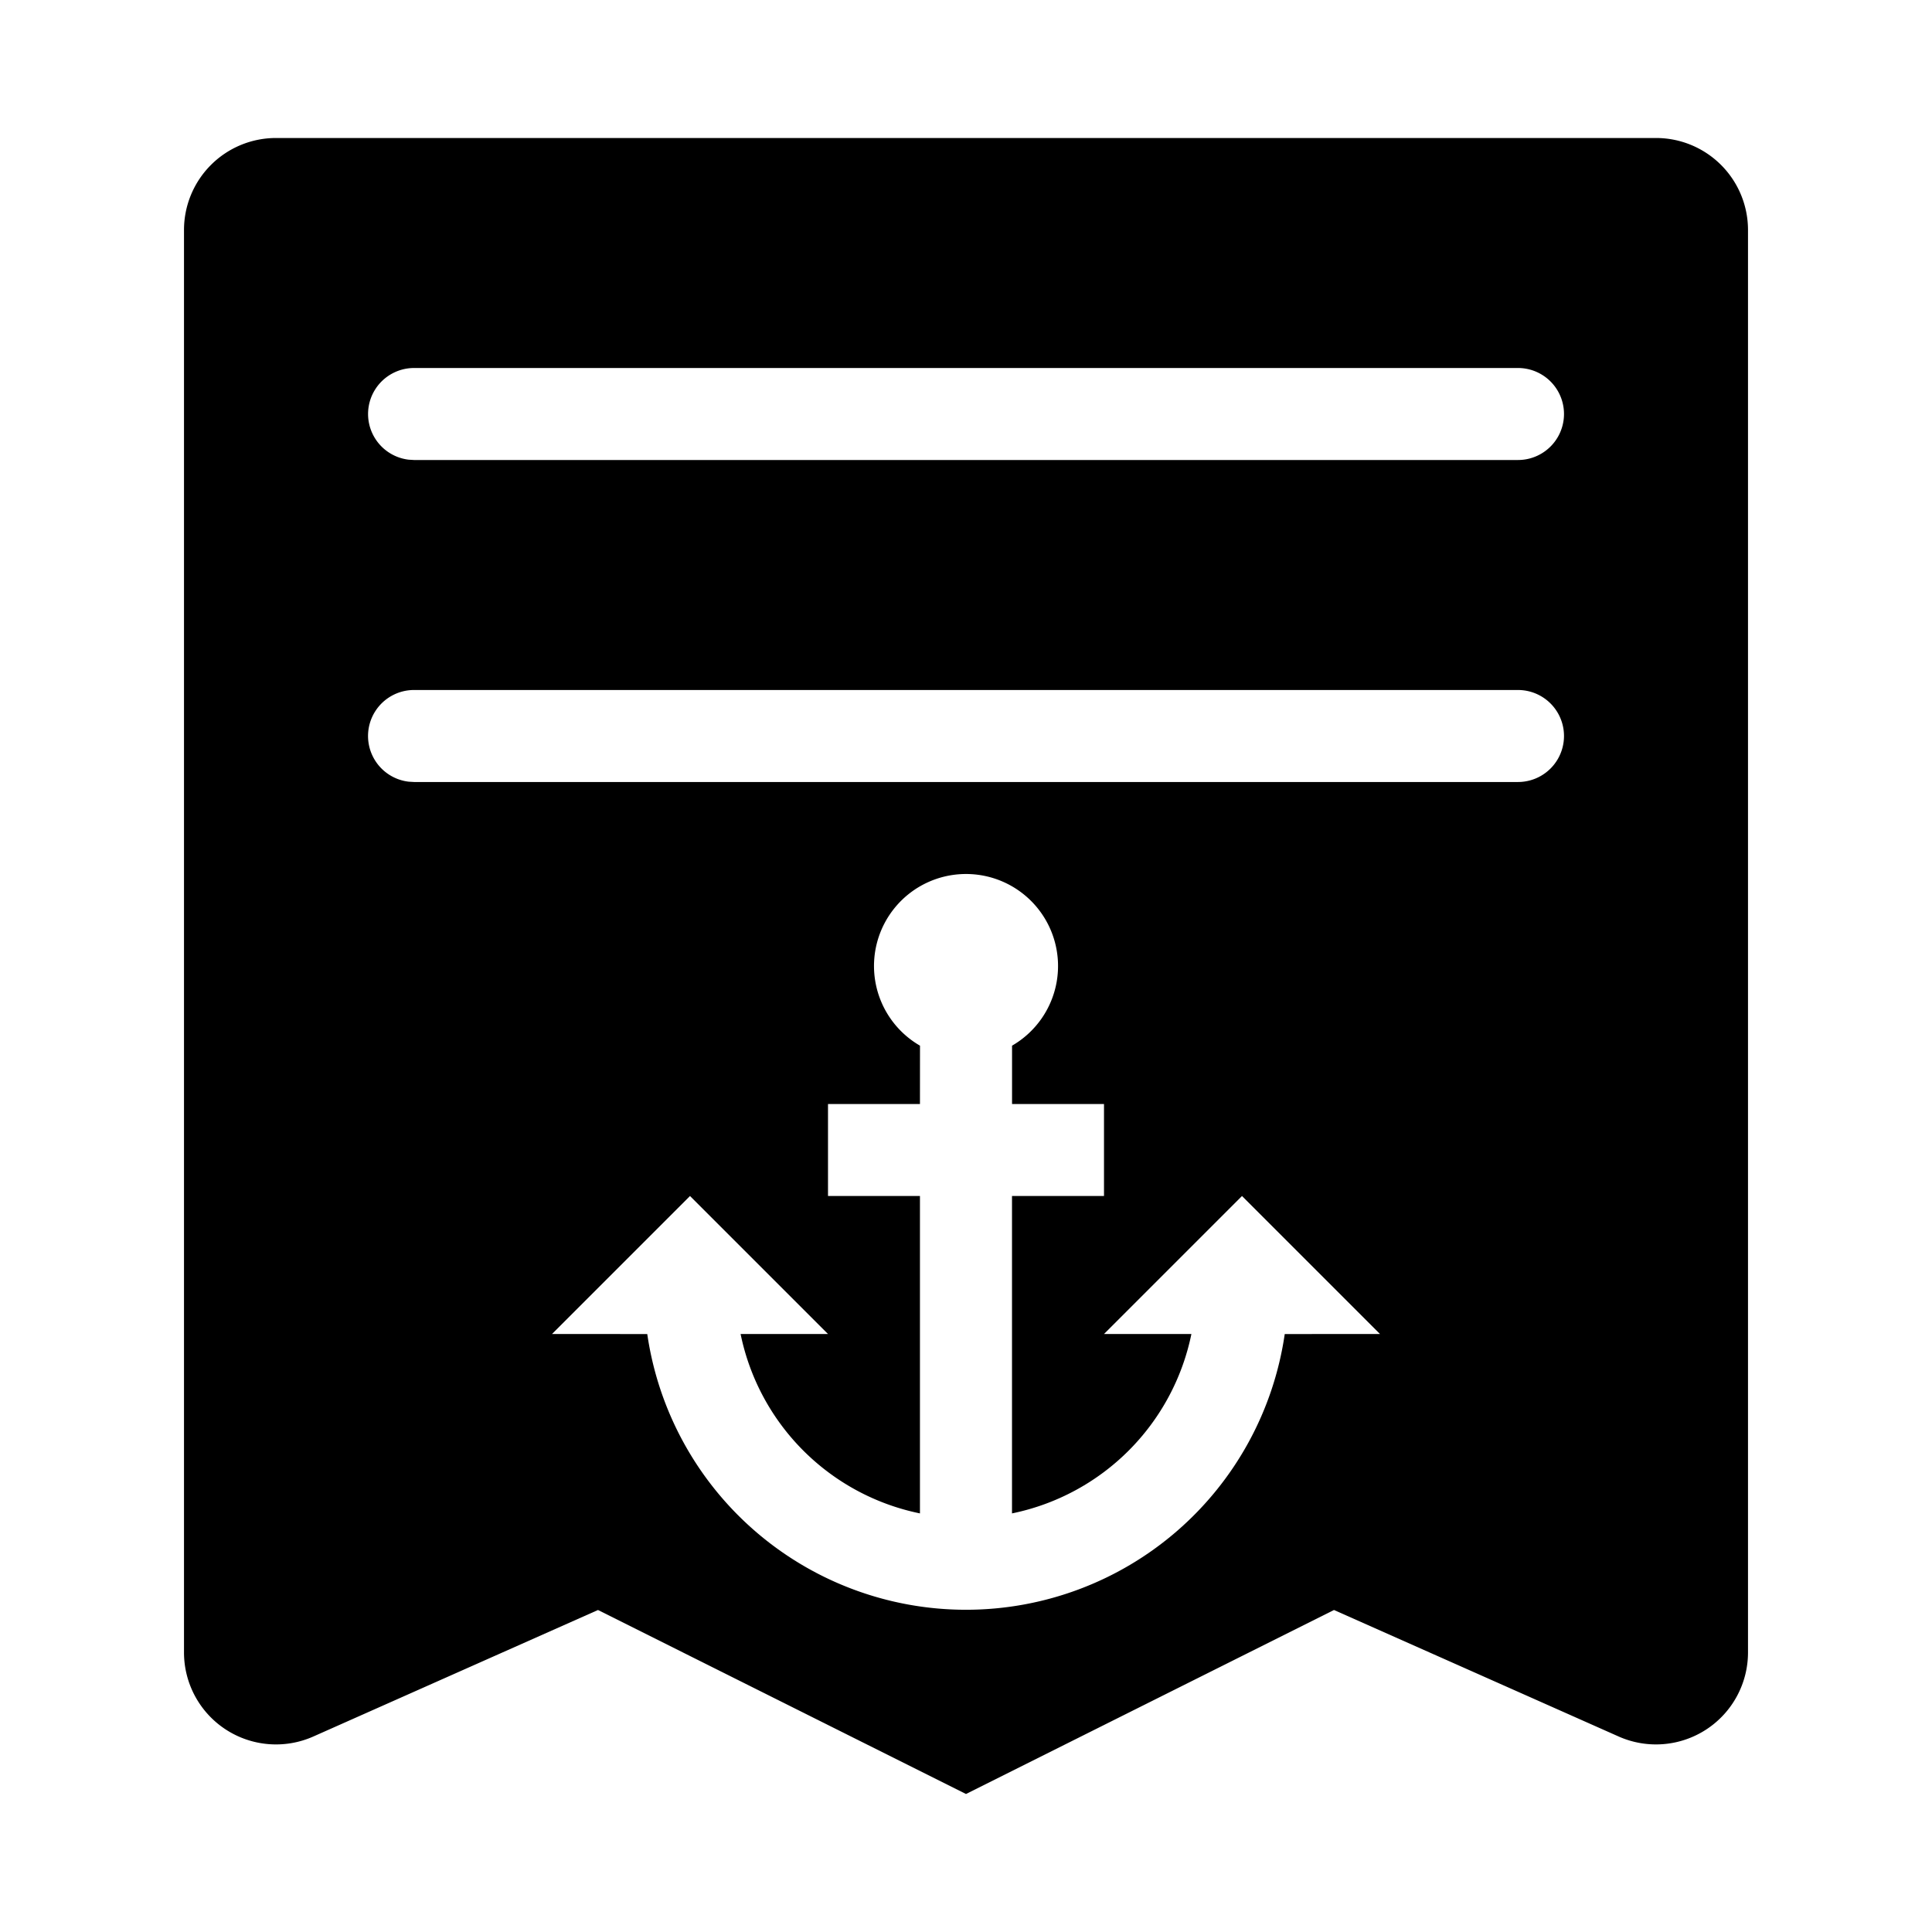 <?xml version="1.0" standalone="no"?><!DOCTYPE svg PUBLIC "-//W3C//DTD SVG 1.1//EN" "http://www.w3.org/Graphics/SVG/1.1/DTD/svg11.dtd"><svg t="1656408174676" class="icon" viewBox="0 0 1024 1024" version="1.1" xmlns="http://www.w3.org/2000/svg" p-id="2519" xmlns:xlink="http://www.w3.org/1999/xlink" width="16" height="16"><defs><style type="text/css">@font-face { font-family: feedback-iconfont; src: url("//at.alicdn.com/t/font_1031158_u69w8yhxdu.woff2?t=1630033759944") format("woff2"), url("//at.alicdn.com/t/font_1031158_u69w8yhxdu.woff?t=1630033759944") format("woff"), url("//at.alicdn.com/t/font_1031158_u69w8yhxdu.ttf?t=1630033759944") format("truetype"); }
</style></defs><path d="M877.714 73.143a48.762 48.762 0 0 1 48.762 48.762v753.908a48.762 48.762 0 0 1-68.559 44.568l-150.87-67.048L512 950.857l-195.048-97.524-150.869 67.048a48.762 48.762 0 0 1-68.56-44.568V121.905a48.762 48.762 0 0 1 48.763-48.762h731.428zM512 463.238a48.762 48.762 0 0 0-24.381 90.99l-0.024 30.915h-48.738v48.762h48.738v168.228a122.051 122.051 0 0 1-95.062-95.085h46.324l-73.143-73.143-73.143 73.143 50.493 0.024a170.715 170.715 0 0 0 337.872 0l50.493-0.024-73.143-73.143-73.143 73.143h46.324a122.051 122.051 0 0 1-95.086 95.085V633.905h48.762v-48.762h-48.738v-30.915A48.762 48.762 0 0 0 512 463.238z m292.571-97.524H219.43a24.381 24.381 0 0 0-2.853 48.592l2.853 0.17h585.14a24.381 24.381 0 0 0 0-48.762z m0-170.666H219.43a24.381 24.381 0 0 0-2.853 48.59l2.853 0.172h585.14a24.381 24.381 0 0 0 0-48.762z" p-id="2520"></path></svg>